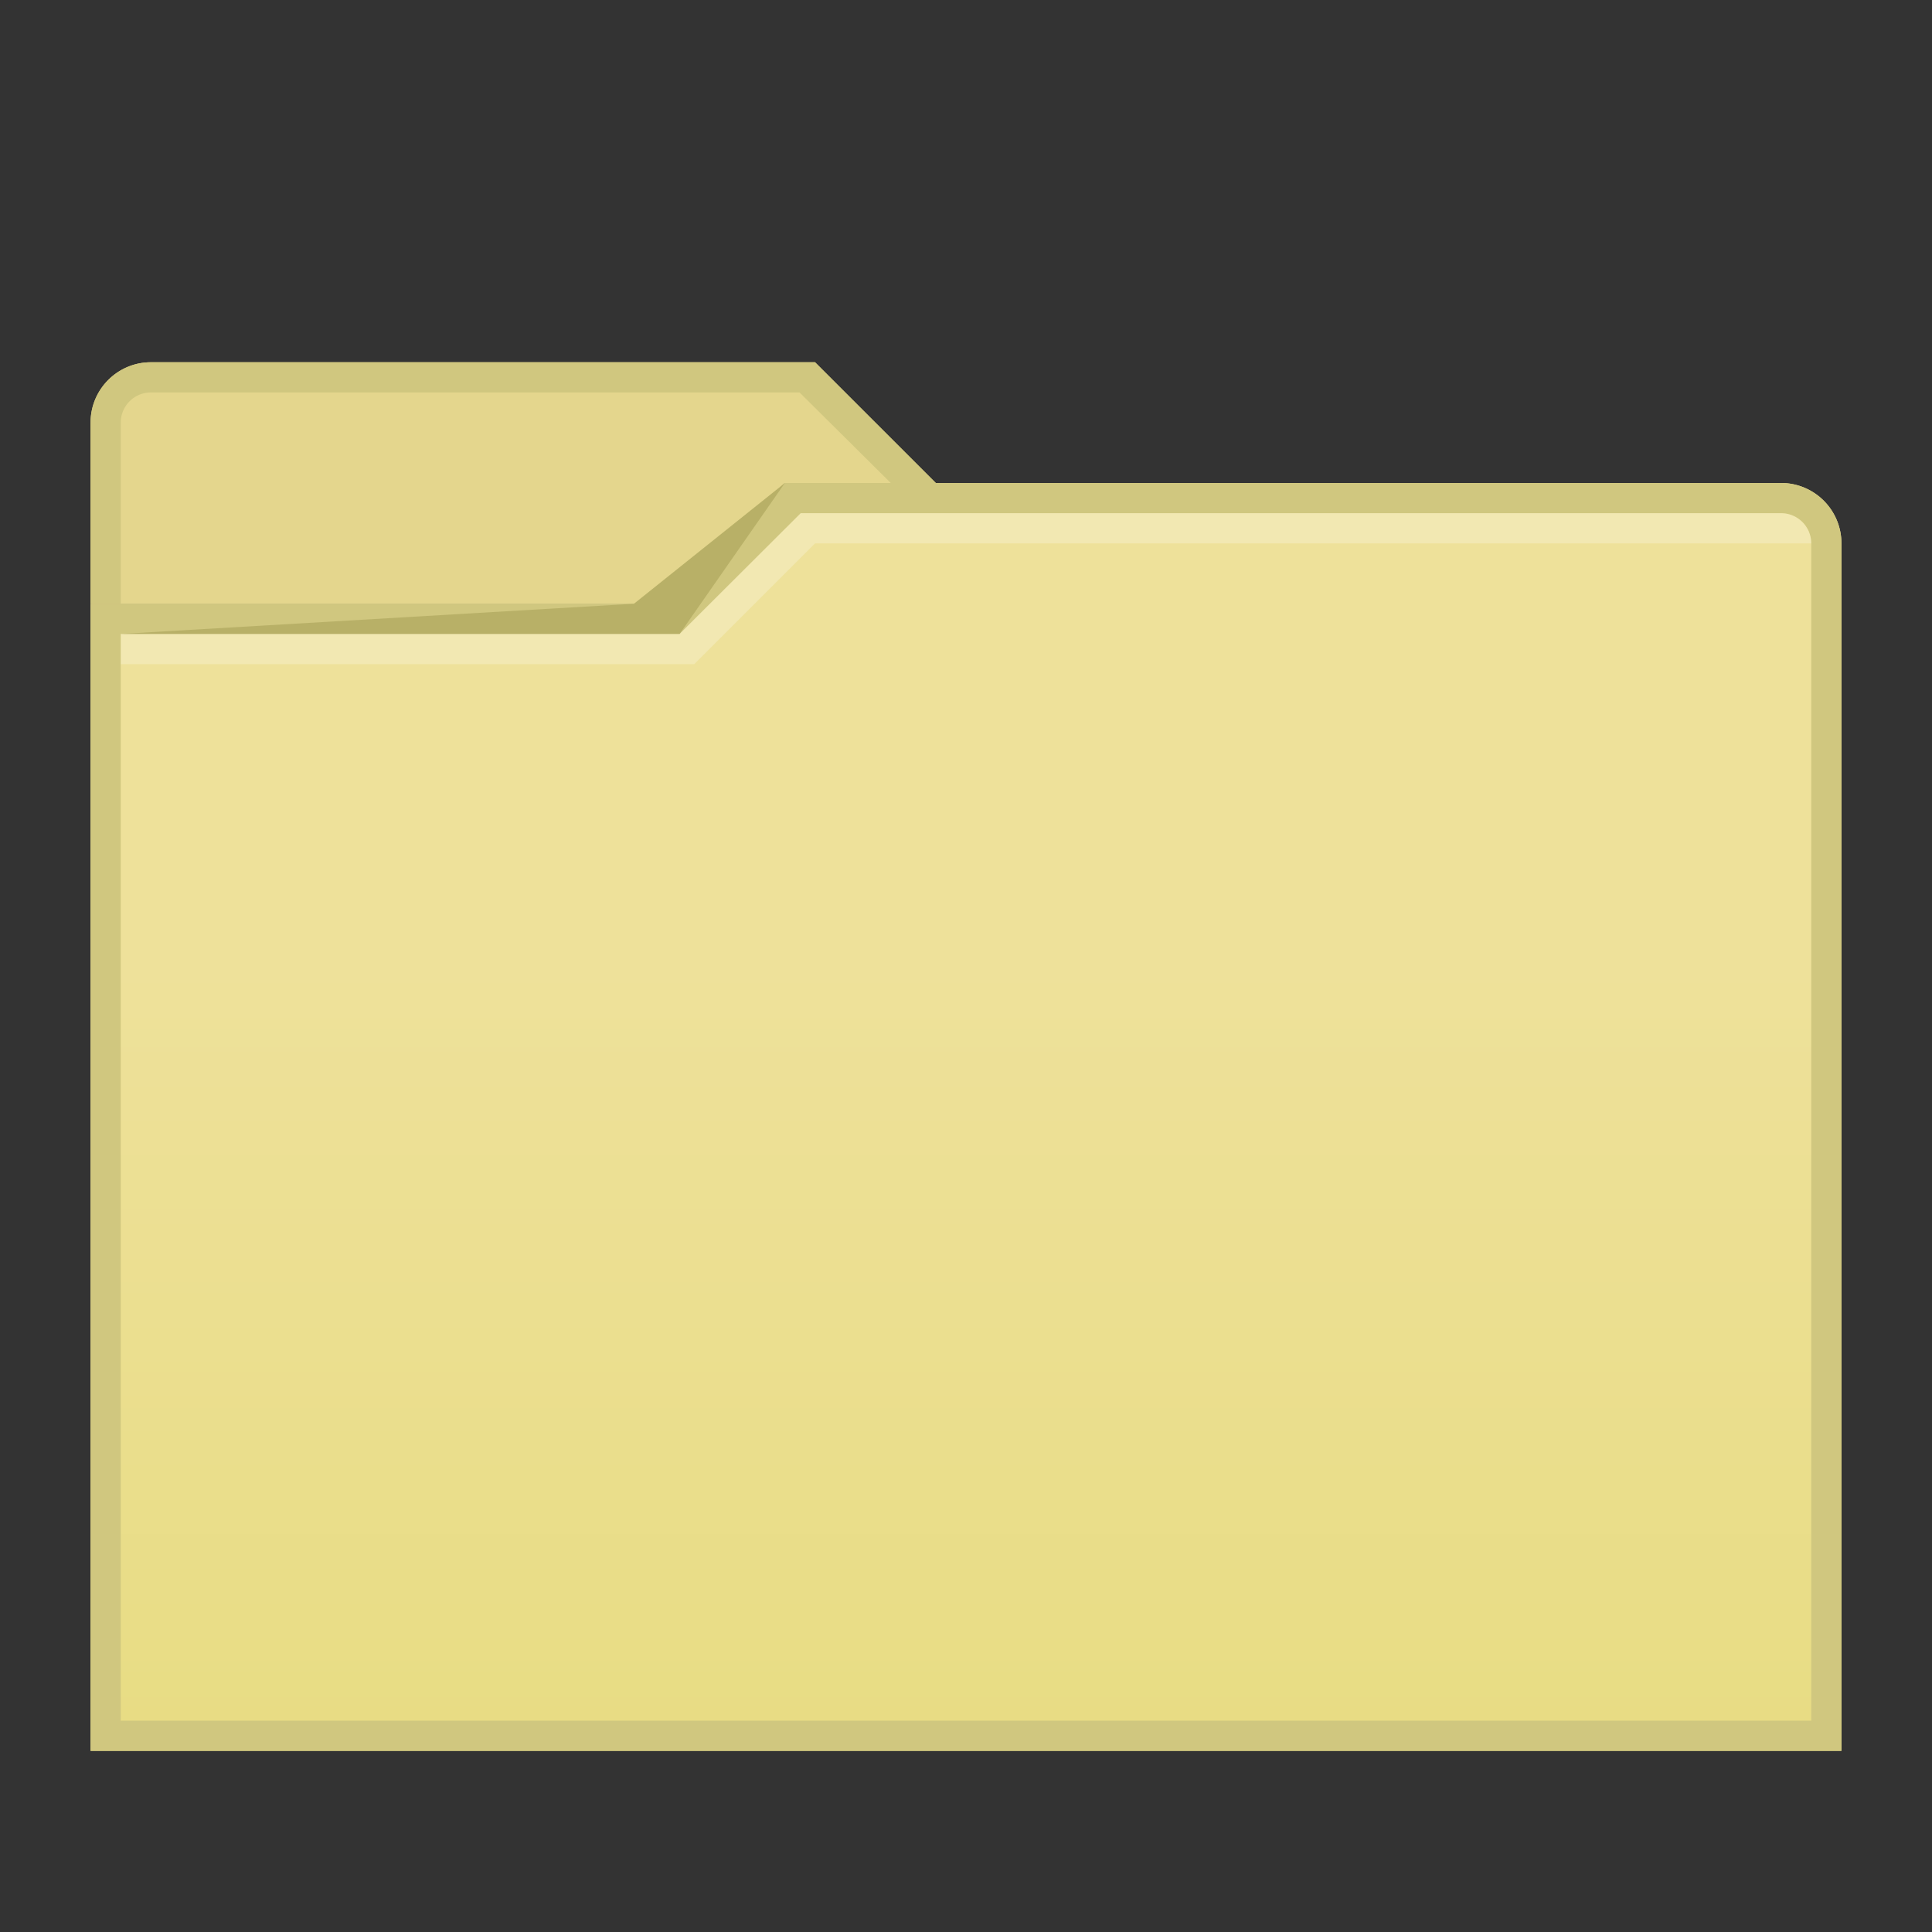<?xml version="1.0" encoding="UTF-8" standalone="no"?>
<svg
   xmlns:dc="http://purl.org/dc/elements/1.1/"
   xmlns:cc="http://creativecommons.org/ns#"
   xmlns:rdf="http://www.w3.org/1999/02/22-rdf-syntax-ns#"
   xmlns:svg="http://www.w3.org/2000/svg"
   xmlns="http://www.w3.org/2000/svg"
   xmlns:sodipodi="http://sodipodi.sourceforge.net/DTD/sodipodi-0.dtd"
   xmlns:inkscape="http://www.inkscape.org/namespaces/inkscape"
   version="1.1"
   width="64"
   height="64"
   id="theFolder"
   sodipodi:docname="folder-yellow.svg"
   inkscape:version="0.92.2 5c3e80d, 2017-08-06">
  <rect width="100%" height="100%" fill="#333333" stroke="none"/>
  <sodipodi:namedview
     pagecolor="#ffffff"
     bordercolor="#666666"
     borderopacity="1"
     objecttolerance="10"
     gridtolerance="10"
     guidetolerance="10"
     inkscape:pageopacity="0"
     inkscape:pageshadow="2"
     inkscape:window-width="1366"
     inkscape:window-height="708"
     id="namedview40"
     showgrid="false"
     inkscape:zoom="7.375"
     inkscape:cx="27.301074"
     inkscape:cy="27.967858"
     inkscape:window-x="0"
     inkscape:window-y="20"
     inkscape:window-maximized="1"
     inkscape:current-layer="theFolder" />
  <defs
     id="folderDefs">
    <linearGradient
       id="folderGradient"
       x1="416.57"
       gradientUnits="userSpaceOnUse"
       y1="515.8"
       gradientTransform="translate(-384.57,-483.8)"
       x2="416.57"
       y2="553.46">
      <stop
         stop-color="#9ac5f1"
         offset="0"
         id="stop2" />
      <stop
         stop-color="#77abea"
         offset="1"
         id="stop4" />
    </linearGradient>
    <linearGradient
       id="folderGradient-828"
       x1="416.57"
       gradientUnits="userSpaceOnUse"
       y1="515.8"
       gradientTransform="translate(-384.57,-483.8)"
       x2="416.57"
       y2="553.46">
      <stop
         stop-color="#9d99f1"
         offset="0"
         id="stop1026" />
      <stop
         stop-color="#8076ea"
         offset="1"
         id="stop1028" />
    </linearGradient>
    <linearGradient
       id="folderGradient-828-919"
       x1="416.57"
       gradientUnits="userSpaceOnUse"
       y1="515.8"
       gradientTransform="translate(-384.57,-483.8)"
       x2="416.57"
       y2="553.46">
      <stop
         stop-color="#9f9bee"
         offset="0"
         id="stop836" />
      <stop
         stop-color="#8379e6"
         offset="1"
         id="stop838" />
    </linearGradient>
    <linearGradient
       id="folderGradient-828-919-528"
       x1="416.57"
       gradientUnits="userSpaceOnUse"
       y1="515.8"
       gradientTransform="translate(-384.57,-483.8)"
       x2="416.57"
       y2="553.46">
      <stop
         stop-color="#eee19a"
         offset="0"
         id="stop1226" />
      <stop
         stop-color="#e5da79"
         offset="1"
         id="stop1228" />
    </linearGradient>
  </defs>
  <g
     id="originalFolder">
    <path
       inkscape:connector-curvature="0"
       d="m 5,12 c -1.105,0 -2,0.895 -2,2 v 6 h 19 l 4,-4 h 5 L 27,12 H 10 Z"
       id="path8"
       style="opacity:1;fill:#e4d68d" />
    <path
       inkscape:connector-curvature="0"
       d="m 26,16 -4,4 H 3 c 0,-1.2e-4 10e-4,26.061 0,38 H 61 V 18 a 2,2 0 0 0 -2,-2 z"
       id="path10"
       style="opacity:1;fill:url(#folderGradient-828-919-528)" />
    <g
       id="g18">
      <path
         inkscape:connector-curvature="0"
         d="m 5,12 c -1.105,0 -2,0.895 -2,2 v 1 c -2.3e-6,1.772 0,5 0,5 h 1 v -6 a 1,1 0 0 1 1,-1 h 21.486 l 3.022,3 h 1.492 l -4,-4 h -17 z"
         id="path12"
         style="opacity:1;fill:#d0c77f" />
      <path
         inkscape:connector-curvature="0"
         d="m 26,16 -4,4 H 3 c 0,-1.2e-4 10e-4,26.061 0,38 H 61 V 18 c 0,-1.105 -0.895,-2 -2,-2 z m 0.525,1 h 32.475 a 1,1 0 0 1 1,1 v 39 h -56 V 21 h 18.514 z"
         id="path14"
         style="opacity:1;fill:#d0c77f" />
      <path
         inkscape:connector-curvature="0"
         d="m 4,21 h 18.514 l 3.486,-5 -5,4 z"
         id="path16"
         style="opacity:1;fill:#b8b067;fill-opacity:1" />
      <path
         inkscape:connector-curvature="0"
         d="m 26.525,17 -4.012,4 H 4 v 1 h 19 l 4,-4 h 33 c 0,-0.552 -0.448,-1 -1,-1 z"
         id="path20"
         style="opacity:1;fill:#ffffff;fill-opacity:0.235" />
    </g>
  </g>
</svg>
